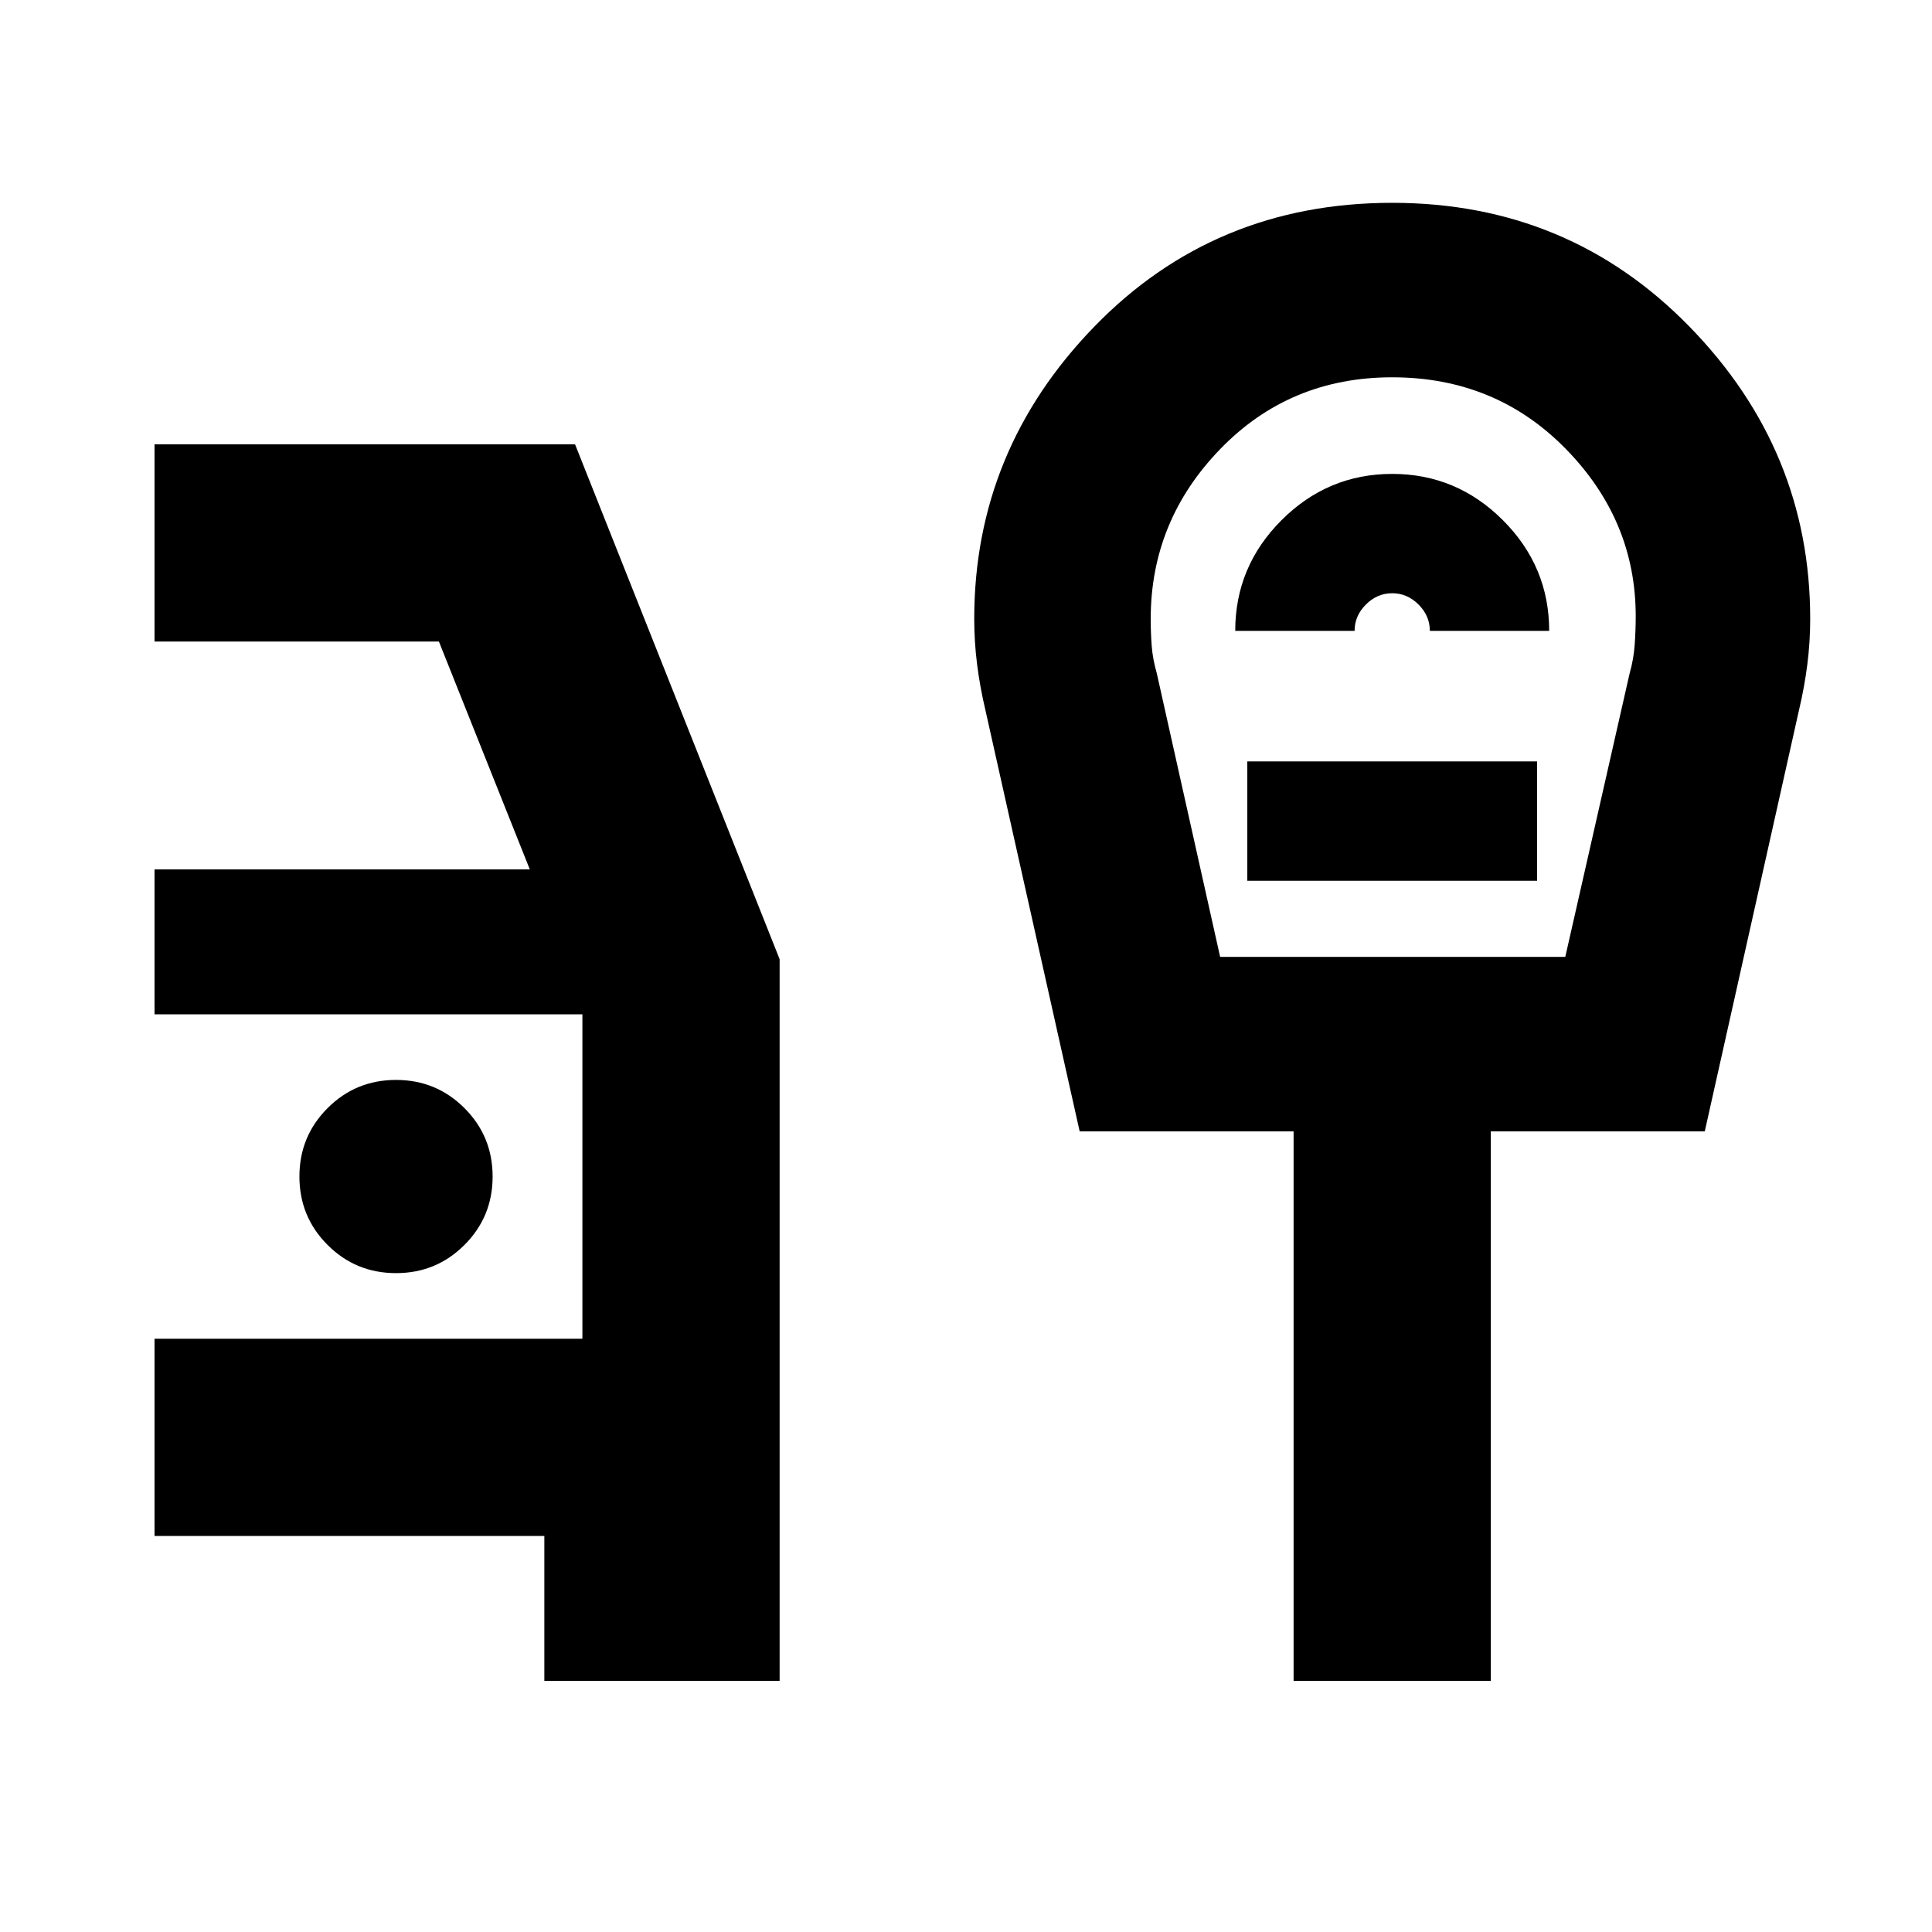 <svg xmlns="http://www.w3.org/2000/svg" height="20" viewBox="0 -960 960 960" width="20"><path d="M270.48-124.78v-72H76.78v-98h212.61V-456H76.78v-72h186.48l-45.17-113.22H76.78v-98h208.96l101.65 255.83v358.61H270.48Zm-73.7-202.61q20 0 34-14t14-34q0-20-14-34t-34-14q-20 0-34 14t-14 34q0 20 14 34t34 14Zm409.5-157.13h171.5l32-141q2-7 2.5-14.24t.5-14.06q0-47.7-34.82-83.2t-86.18-35.5q-50.93 0-85.46 35.66-34.54 35.67-34.54 84.38 0 6.96.5 13.46.5 6.5 2.5 13.5l31.5 141Zm7.5-162h59.31q0-7.48 5.61-13.09 5.61-5.61 13.08-5.61 7.48 0 13.09 5.61 5.61 5.61 5.61 13.09h59.3q0-32-23-55t-55-23q-32 0-55 23t-23 55Zm6 124.17h144v-59.3h-144v59.3Zm23 397.57v-273.05h-106.3l-46.83-209.3q-2.71-11.45-4.13-22.7-1.43-11.24-1.43-22.69 0-83.72 59.69-145.21 59.7-61.49 148-61.49 87.66 0 147.68 61.49 60.02 61.49 60.02 145.21 0 11.45-1.43 22.69-1.43 11.25-4.14 22.7l-46.82 209.3H740.78v273.05h-98Zm49-503.74Z"/></svg>